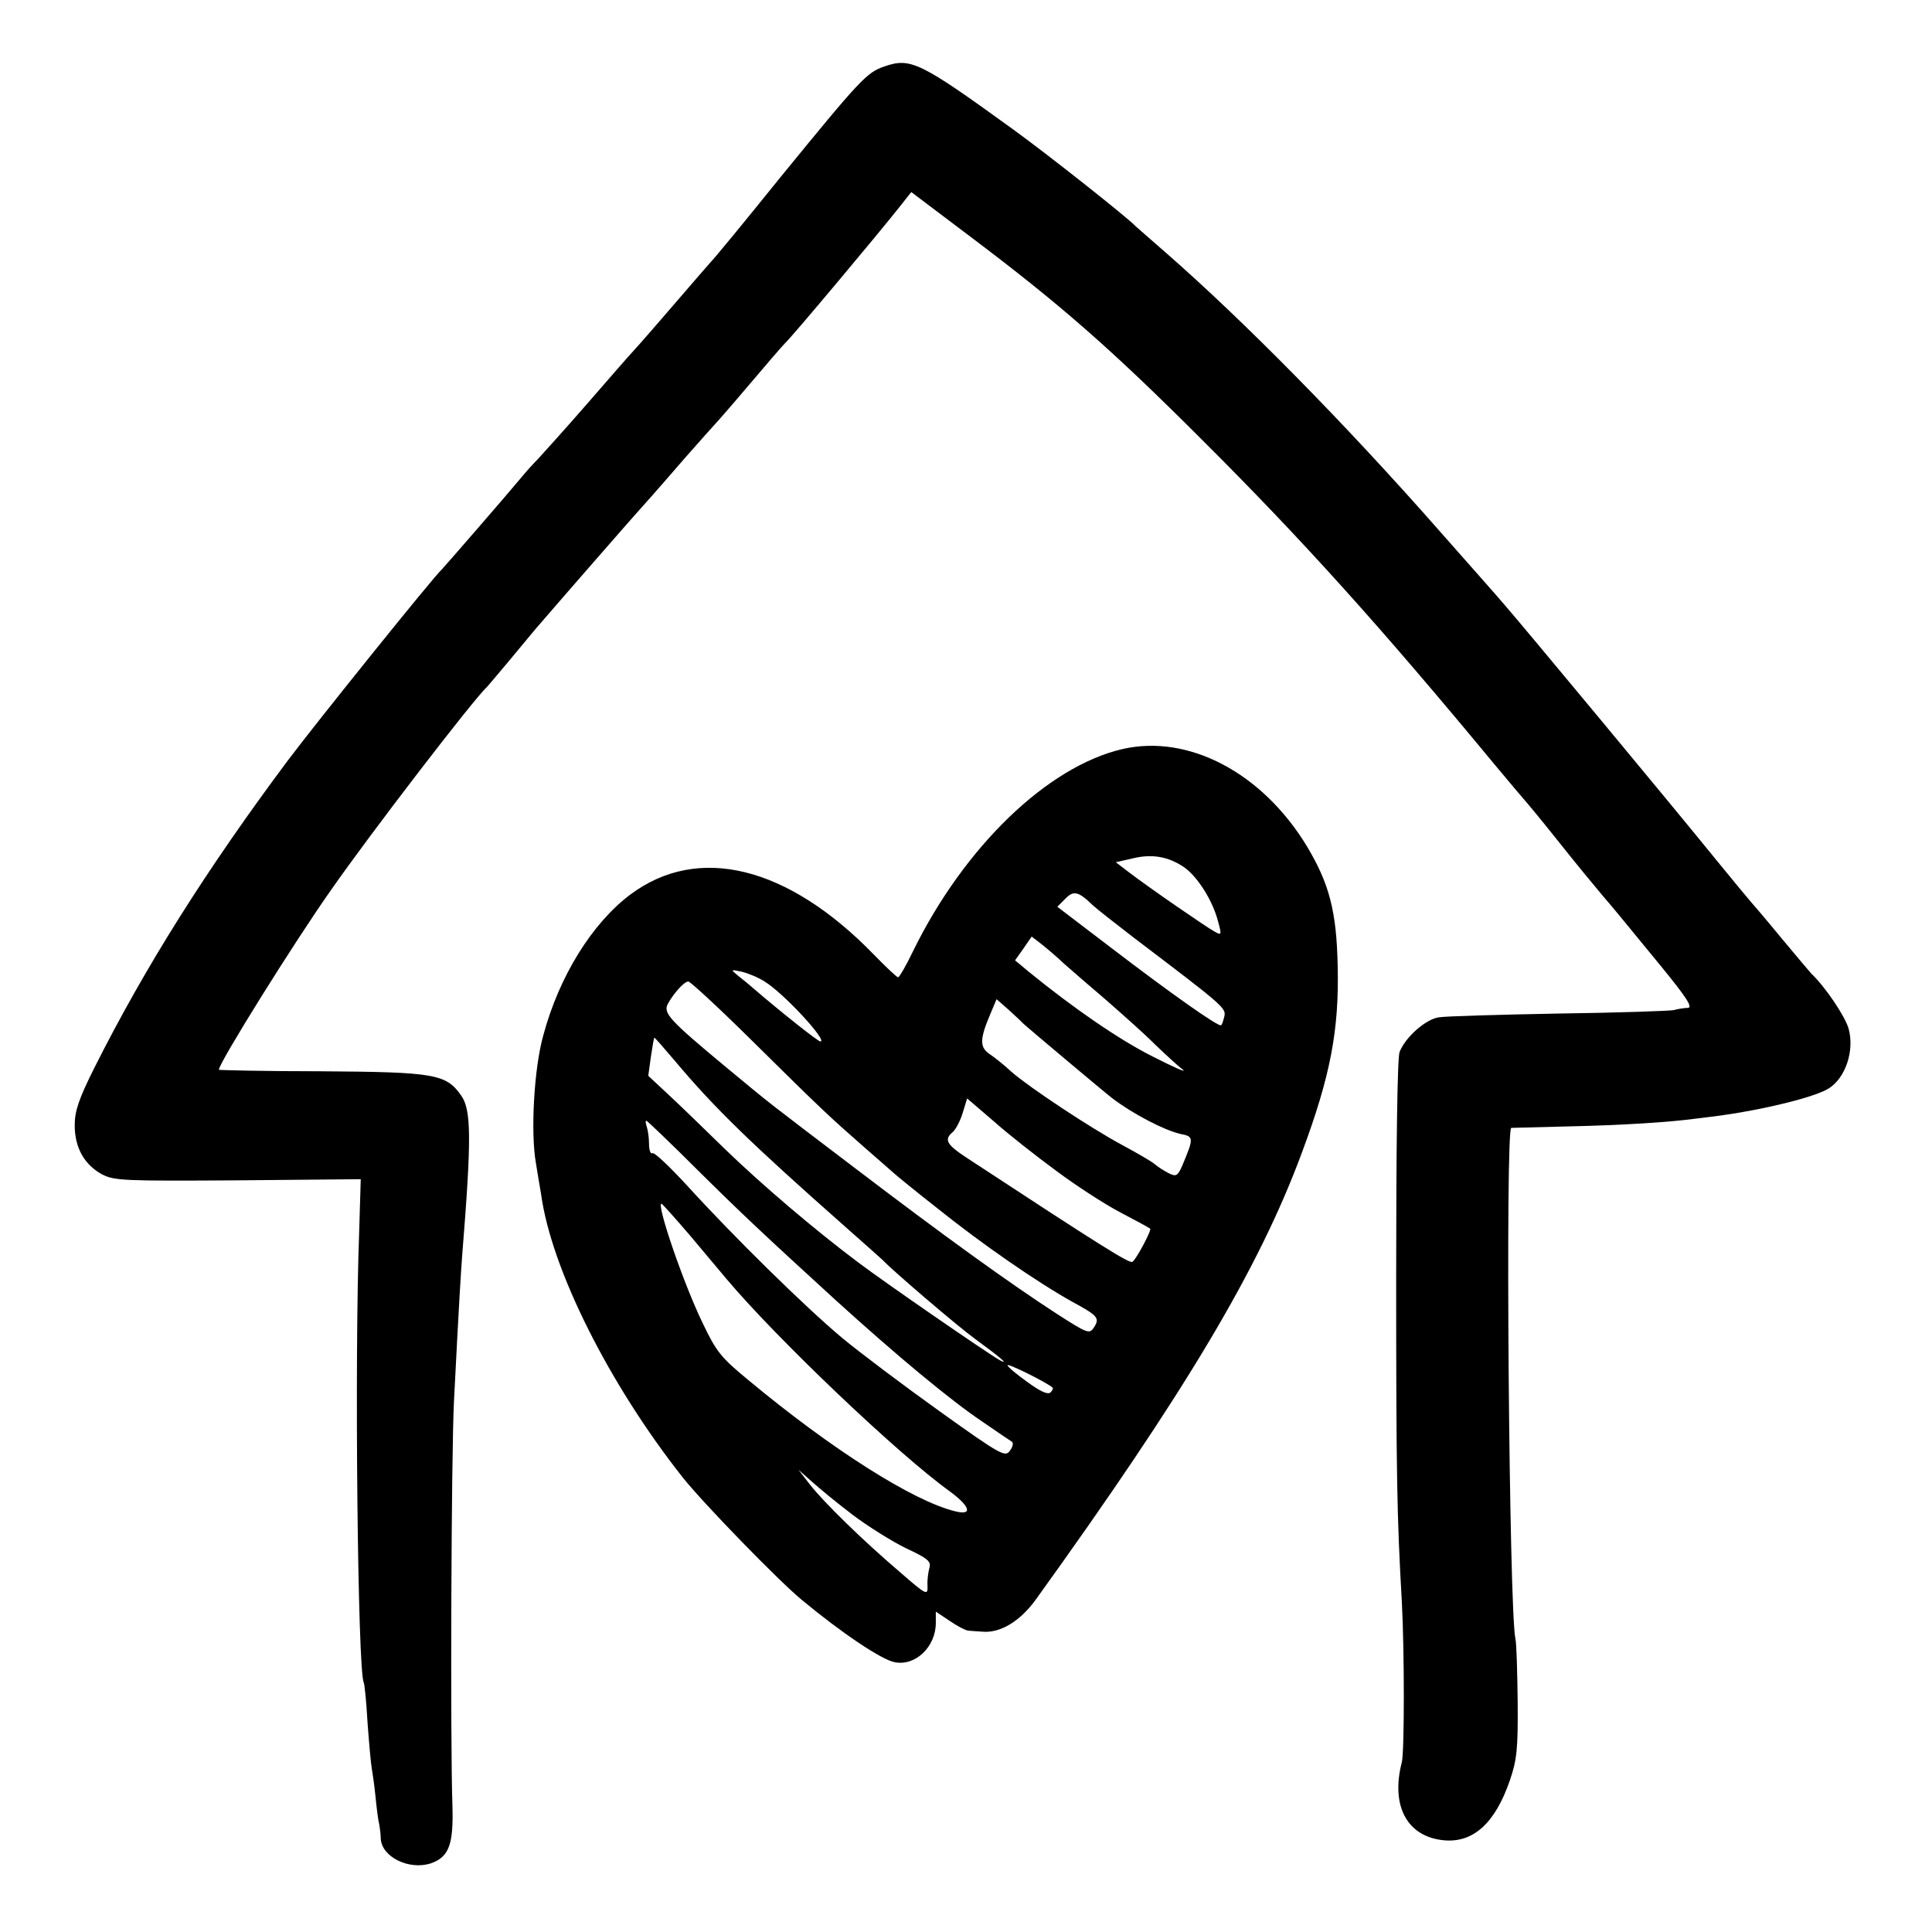 <?xml version="1.0" standalone="no"?>
<!DOCTYPE svg PUBLIC "-//W3C//DTD SVG 20010904//EN"
 "http://www.w3.org/TR/2001/REC-SVG-20010904/DTD/svg10.dtd">
<svg version="1.0" xmlns="http://www.w3.org/2000/svg"
 width="512pt" height="512pt" viewBox="0 0 512 512"
 preserveAspectRatio="xMidYMid meet">
<g transform="translate(0,512) scale(0.1,-0.1)"
fill="#000000" stroke="none">
<path d="M2344 4944 c-47 -16 -63 -33 -276 -294 -91 -113 -174 -214 -185 -225
-10 -11 -45 -52 -78 -90 -56 -65 -106 -123 -130 -149 -6 -6 -59 -67 -119 -136
-60 -69 -119 -134 -130 -146 -12 -12 -32 -34 -45 -50 -38 -46 -205 -238 -211
-244 -19 -16 -331 -404 -407 -505 -215 -288 -379 -548 -513 -815 -41 -82 -52
-114 -52 -152 0 -59 25 -104 72 -130 33 -17 57 -18 361 -16 l325 3 -4 -135
c-13 -339 -4 -1171 12 -1199 2 -3 7 -51 10 -106 4 -55 9 -109 11 -120 2 -11 7
-45 10 -75 3 -30 7 -64 10 -75 2 -11 4 -28 4 -37 2 -49 75 -85 133 -66 48 17
60 50 57 152 -6 175 -3 932 4 1071 14 276 19 351 22 390 25 310 24 384 -3 422
-40 57 -71 62 -371 64 -149 0 -271 3 -271 4 0 18 199 337 297 476 103 148 381
510 414 539 3 3 27 32 55 65 27 33 61 73 74 89 75 87 258 297 289 331 20 22
67 76 105 120 39 44 75 85 80 90 6 6 47 53 91 105 44 52 87 102 95 110 16 14
244 286 305 363 l30 38 155 -117 c239 -180 373 -297 615 -539 266 -265 473
-495 775 -860 41 -49 77 -92 80 -95 3 -3 44 -52 90 -110 46 -58 98 -121 115
-141 36 -42 44 -52 158 -191 66 -81 84 -108 70 -109 -10 0 -27 -3 -38 -6 -11
-2 -148 -7 -305 -9 -157 -3 -299 -7 -317 -10 -35 -5 -89 -53 -104 -92 -6 -15
-9 -259 -9 -596 0 -526 2 -634 15 -861 7 -129 7 -398 0 -425 -30 -116 14 -198
112 -207 77 -7 135 45 174 158 19 55 22 84 21 209 -1 80 -3 155 -6 167 -17 78
-27 1353 -11 1354 5 0 75 2 155 4 137 3 266 11 338 21 17 2 49 6 70 9 114 16
246 49 279 71 44 28 68 100 52 158 -9 32 -61 110 -99 146 -3 3 -39 46 -80 95
-41 50 -77 92 -80 95 -3 3 -46 55 -95 115 -106 131 -518 627 -556 670 -14 17
-94 107 -176 200 -248 282 -516 554 -723 735 -41 36 -77 67 -80 70 -20 22
-235 192 -325 257 -247 179 -272 191 -341 167z"/>
<path d="M2975 3135 c-199 -46 -420 -259 -556 -537 -18 -38 -36 -68 -39 -68
-3 0 -32 27 -64 60 -228 235 -466 294 -646 159 -101 -76 -188 -216 -230 -372
-25 -88 -34 -258 -20 -338 4 -24 10 -62 14 -84 27 -198 180 -503 375 -750 53
-67 254 -274 316 -325 106 -88 212 -159 246 -165 55 -11 109 41 109 104 l0 30
36 -24 c20 -14 42 -25 48 -26 6 -1 23 -2 38 -3 48 -5 101 27 143 85 396 550
591 876 705 1184 76 204 99 325 95 495 -3 145 -22 218 -82 318 -118 194 -313
297 -488 257z m164 -314 c35 -25 75 -88 89 -143 10 -36 9 -37 -9 -27 -22 12
-176 118 -228 158 l-34 26 44 10 c52 13 96 5 138 -24z m-243 -100 c12 -11 62
-50 110 -87 232 -176 243 -185 239 -206 -3 -12 -6 -23 -9 -25 -5 -6 -129 81
-295 208 l-139 106 21 21 c22 23 35 20 73 -17z m-76 -155 c19 -17 69 -60 110
-95 41 -36 100 -88 130 -118 30 -29 64 -60 75 -68 11 -9 -25 7 -80 35 -88 44
-210 128 -329 225 l-36 30 22 31 22 32 26 -20 c14 -11 41 -34 60 -52z m-794
-47 c50 -30 169 -159 148 -159 -6 0 -101 75 -179 142 -11 10 -29 24 -40 33
-19 16 -19 16 10 10 17 -4 44 -15 61 -26z m-37 -153 c194 -192 210 -206 301
-286 41 -36 77 -67 80 -70 3 -3 54 -45 114 -92 117 -94 266 -197 358 -248 68
-37 73 -43 57 -68 -12 -18 -17 -16 -98 36 -128 83 -301 208 -536 387 -242 184
-213 161 -335 262 -158 131 -173 148 -160 173 15 27 42 58 54 59 4 1 79 -68
165 -153z m721 43 c8 -8 215 -182 237 -199 55 -42 138 -85 181 -95 36 -7 36
-10 6 -82 -13 -30 -17 -32 -37 -22 -12 6 -29 17 -37 24 -8 7 -46 29 -85 50
-84 45 -247 153 -295 195 -19 18 -46 39 -58 47 -26 18 -26 39 3 107 l16 38 32
-28 c17 -16 34 -31 37 -35z m-921 -101 c105 -125 202 -219 451 -439 52 -46 97
-86 100 -89 24 -26 198 -175 245 -209 63 -46 92 -70 65 -56 -35 20 -302 204
-375 259 -115 86 -257 207 -355 302 -47 46 -111 108 -143 138 l-59 55 7 51 c4
27 8 50 9 50 2 0 26 -28 55 -62z m1009 -290 c52 -39 129 -89 171 -111 42 -22
77 -41 79 -43 5 -3 -37 -82 -47 -88 -8 -5 -83 42 -438 275 -55 36 -62 49 -38
69 8 7 20 30 26 50 l12 39 70 -60 c38 -34 112 -92 165 -131z m-947 -1 c114
-113 177 -172 363 -342 163 -148 305 -266 390 -323 38 -26 73 -50 78 -53 4 -3
2 -14 -6 -24 -12 -17 -24 -11 -186 105 -95 68 -212 156 -259 195 -99 83 -288
269 -410 403 -46 50 -87 89 -92 86 -5 -3 -9 8 -9 25 0 16 -3 36 -6 45 -3 9 -4
16 -1 16 2 0 65 -60 138 -133z m-20 -174 c41 -49 83 -99 94 -112 132 -157 455
-465 593 -564 54 -40 60 -64 13 -52 -111 27 -327 164 -547 347 -73 60 -86 76
-122 152 -51 105 -123 316 -109 316 2 0 37 -39 78 -87z m958 -400 c3 -2 0 -8
-5 -13 -7 -7 -28 3 -62 28 -28 20 -52 40 -52 44 0 6 103 -45 119 -59z m-530
-337 c41 -31 105 -71 142 -89 58 -27 67 -35 62 -52 -3 -11 -6 -32 -5 -47 1
-27 -2 -26 -71 34 -101 86 -203 186 -240 233 l-31 40 35 -31 c19 -17 67 -57
108 -88z"/>
</g>
</svg>
